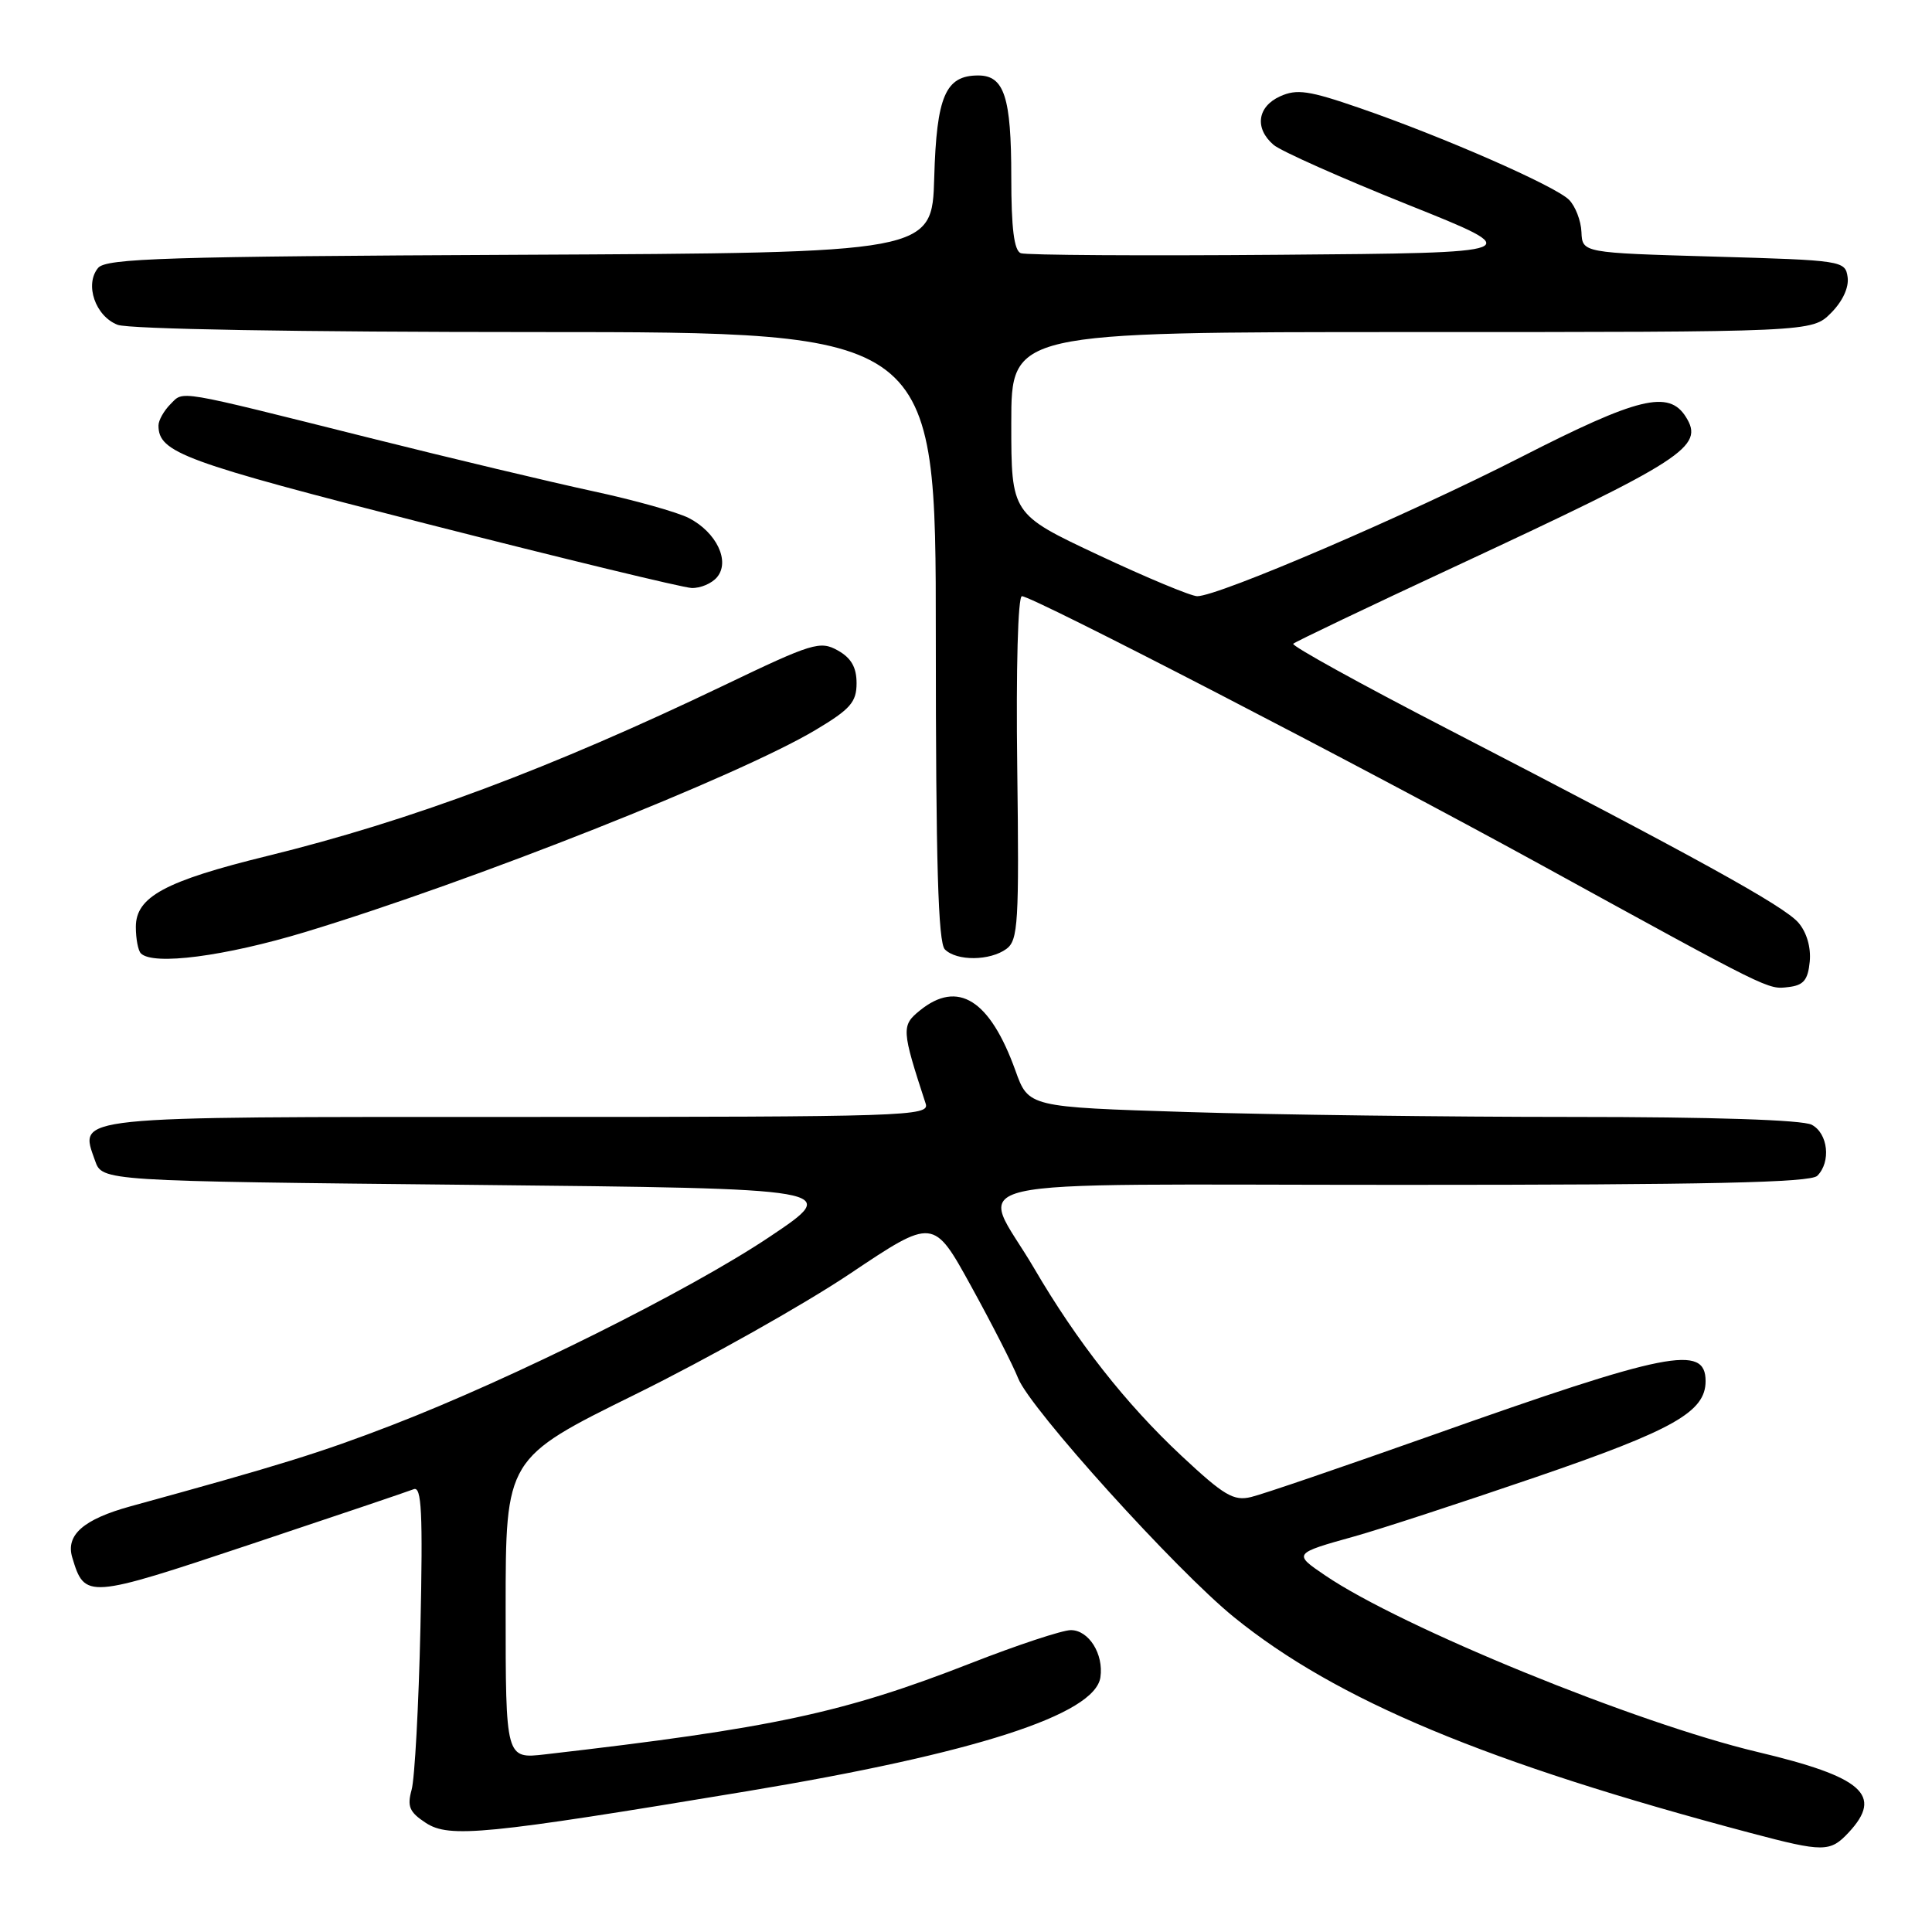 <?xml version="1.0" encoding="UTF-8" standalone="no"?>
<!DOCTYPE svg PUBLIC "-//W3C//DTD SVG 1.1//EN" "http://www.w3.org/Graphics/SVG/1.1/DTD/svg11.dtd" >
<svg xmlns="http://www.w3.org/2000/svg" xmlns:xlink="http://www.w3.org/1999/xlink" version="1.1" viewBox="0 0 256 256">
 <g >
 <path fill="currentColor"
d=" M 244.96 242.81 C 249.57 237.86 246.85 235.46 232.86 232.14 C 216.79 228.32 185.72 215.64 175.59 208.75 C 171.34 205.87 171.36 205.84 179.50 203.57 C 182.80 202.65 193.60 199.12 203.50 195.73 C 221.75 189.48 226.00 187.08 226.00 183.01 C 226.00 178.10 221.03 179.09 189.50 190.27 C 177.95 194.36 167.28 198.01 165.79 198.36 C 163.46 198.93 162.19 198.17 156.54 192.89 C 149.17 186.00 142.70 177.76 137.03 168.06 C 129.79 155.68 123.96 157.00 185.73 157.00 C 226.30 157.00 239.90 156.70 240.80 155.80 C 242.64 153.96 242.23 150.19 240.07 149.04 C 238.86 148.39 226.93 148.00 208.23 148.00 C 191.78 148.00 168.86 147.71 157.30 147.35 C 136.28 146.69 136.28 146.69 134.55 141.86 C 131.17 132.46 126.93 129.80 121.88 133.90 C 119.42 135.89 119.46 136.46 122.66 146.25 C 123.20 147.90 120.19 148.00 68.74 148.00 C 8.80 148.00 10.50 147.82 12.60 153.81 C 13.55 156.50 13.55 156.50 62.52 157.00 C 111.50 157.50 111.50 157.50 102.00 163.87 C 91.39 170.98 68.00 182.64 51.91 188.85 C 42.50 192.48 37.12 194.15 17.31 199.59 C 11.06 201.31 8.69 203.39 9.57 206.36 C 11.23 211.89 11.51 211.87 33.23 204.62 C 44.38 200.90 54.09 197.62 54.81 197.33 C 55.87 196.89 56.04 200.36 55.71 215.65 C 55.48 226.02 54.95 235.70 54.54 237.16 C 53.93 239.37 54.25 240.12 56.42 241.54 C 59.53 243.58 64.29 243.11 98.97 237.35 C 129.15 232.34 145.09 227.20 145.81 222.25 C 146.26 219.17 144.27 216.00 141.89 216.00 C 140.77 216.00 134.81 217.97 128.65 220.38 C 111.76 226.98 102.38 228.99 72.25 232.46 C 67.00 233.07 67.00 233.07 67.00 213.15 C 67.00 193.23 67.00 193.23 84.25 184.73 C 93.74 180.05 106.49 172.88 112.60 168.79 C 123.69 161.36 123.69 161.36 128.68 170.43 C 131.43 175.42 134.23 180.91 134.91 182.63 C 136.51 186.68 155.82 208.05 163.53 214.30 C 177.11 225.30 197.00 233.61 232.00 242.89 C 241.63 245.44 242.51 245.44 244.96 242.81 Z  M 239.80 127.42 C 239.98 125.54 239.40 123.54 238.30 122.26 C 236.37 120.03 224.84 113.67 191.69 96.53 C 180.25 90.62 171.10 85.57 171.36 85.30 C 171.63 85.04 181.21 80.46 192.67 75.13 C 223.25 60.89 225.87 59.20 223.39 55.25 C 221.13 51.64 217.07 52.63 201.50 60.59 C 186.58 68.21 161.46 79.00 158.64 79.00 C 157.83 79.00 151.95 76.55 145.58 73.56 C 134.00 68.12 134.00 68.12 134.00 56.06 C 134.00 44.00 134.00 44.00 187.05 44.00 C 240.09 44.00 240.09 44.00 242.61 41.48 C 244.15 39.94 245.01 38.09 244.82 36.73 C 244.51 34.54 244.16 34.49 227.09 34.00 C 209.67 33.50 209.67 33.50 209.55 30.75 C 209.49 29.24 208.74 27.31 207.90 26.47 C 206.06 24.63 191.16 18.10 180.12 14.30 C 173.43 11.99 171.83 11.76 169.61 12.77 C 166.60 14.14 166.21 17.01 168.75 19.19 C 169.71 20.02 177.70 23.57 186.50 27.10 C 202.50 33.50 202.50 33.50 169.51 33.76 C 151.36 33.91 135.95 33.81 135.26 33.55 C 134.37 33.20 134.00 30.25 134.00 23.47 C 134.00 12.86 133.07 10.00 129.62 10.00 C 125.28 10.00 124.10 12.73 123.79 23.54 C 123.50 33.50 123.50 33.50 68.87 33.76 C 22.09 33.98 14.05 34.23 13.00 35.50 C 11.18 37.69 12.64 41.91 15.59 43.04 C 17.11 43.61 39.49 44.00 71.07 44.00 C 124.00 44.00 124.00 44.00 124.00 84.30 C 124.00 114.31 124.31 124.91 125.20 125.80 C 126.77 127.37 131.16 127.33 133.35 125.74 C 134.91 124.59 135.05 122.33 134.79 101.73 C 134.62 88.57 134.88 79.00 135.41 79.00 C 136.84 79.00 180.38 101.53 204.00 114.49 C 234.82 131.41 234.22 131.12 236.98 130.79 C 238.98 130.56 239.56 129.87 239.80 127.42 Z  M 40.44 123.50 C 62.57 116.79 97.90 102.80 108.09 96.71 C 112.68 93.97 113.50 93.03 113.50 90.53 C 113.50 88.42 112.79 87.18 111.00 86.18 C 108.67 84.88 107.63 85.20 96.00 90.78 C 72.92 101.84 54.42 108.76 35.38 113.43 C 21.86 116.75 18.00 118.84 18.00 122.82 C 18.00 124.39 18.30 125.97 18.67 126.33 C 20.29 127.96 29.80 126.72 40.44 123.50 Z  M 95.02 76.47 C 96.77 74.37 94.94 70.54 91.29 68.65 C 89.76 67.86 84.00 66.25 78.50 65.07 C 73.00 63.88 59.73 60.72 49.00 58.03 C 22.92 51.50 24.40 51.75 22.57 53.57 C 21.71 54.44 21.00 55.70 21.00 56.38 C 21.00 59.98 24.25 61.17 56.50 69.40 C 74.65 74.03 90.46 77.86 91.63 77.91 C 92.80 77.96 94.33 77.31 95.02 76.47 Z "/>
</g>
</svg>